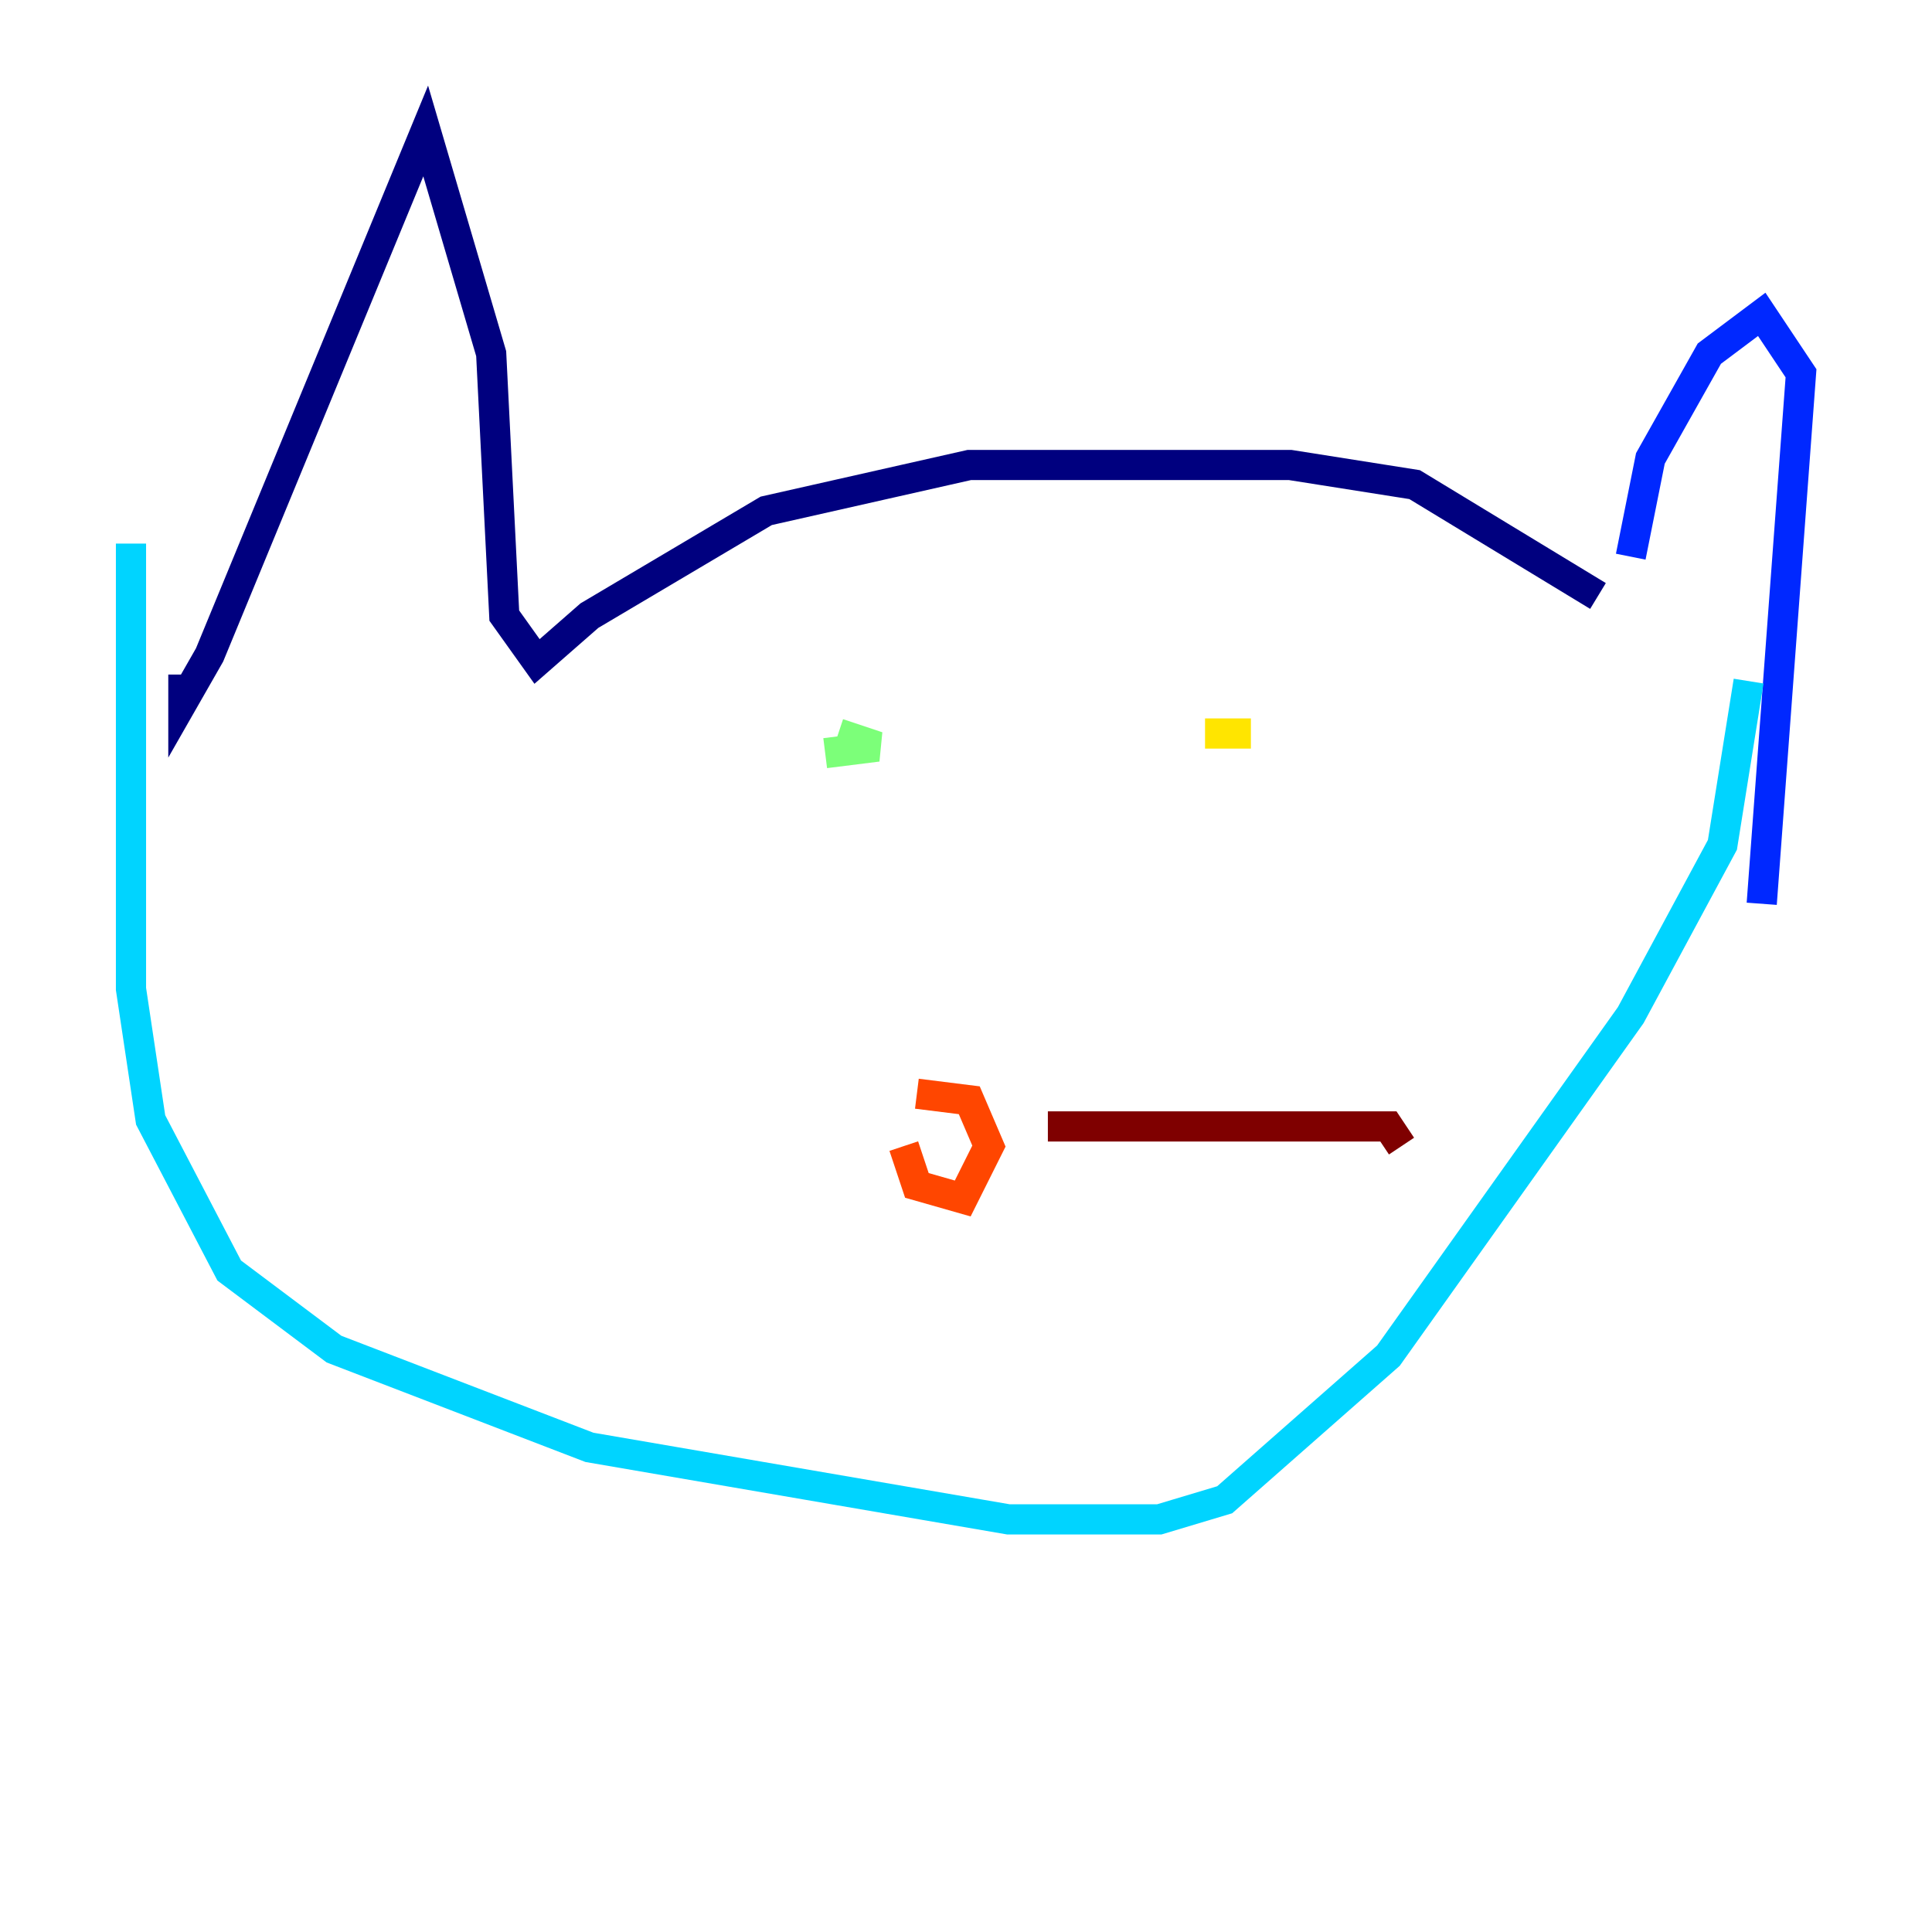 <?xml version="1.0" encoding="utf-8" ?>
<svg baseProfile="tiny" height="128" version="1.2" viewBox="0,0,128,128" width="128" xmlns="http://www.w3.org/2000/svg" xmlns:ev="http://www.w3.org/2001/xml-events" xmlns:xlink="http://www.w3.org/1999/xlink"><defs /><polyline fill="none" points="105.871,39.485 93.722,32.108 85.478,30.807 64.217,30.807 50.766,33.844 39.051,40.786 35.58,43.824 33.41,40.786 32.542,23.43 28.203,8.678 13.885,43.39 12.149,46.427 12.149,44.691" stroke="#00007f" stroke-width="2" /><polyline fill="none" points="108.041,36.881 109.342,30.373 113.248,23.43 116.719,20.827 119.322,24.732 116.719,59.878" stroke="#0028ff" stroke-width="2" /><polyline fill="none" points="8.678,36.014 8.678,65.519 9.98,74.197 15.186,84.176 22.129,89.383 39.051,95.891 66.82,100.664 76.8,100.664 81.139,99.363 91.986,89.817 108.041,67.254 114.115,55.973 115.851,45.125" stroke="#00d4ff" stroke-width="2" /><polyline fill="none" points="54.671,49.898 58.142,49.464 55.539,48.597" stroke="#7cff79" stroke-width="2" /><polyline fill="none" points="82.875,48.597 79.837,48.597" stroke="#ffe500" stroke-width="2" /><polyline fill="none" points="60.746,72.461 64.217,72.895 65.519,75.932 63.783,79.403 60.746,78.536 59.878,75.932" stroke="#ff4600" stroke-width="2" /><polyline fill="none" points="69.424,74.63 91.986,74.63 92.854,75.932" stroke="#7f0000" stroke-width="2" /></svg>